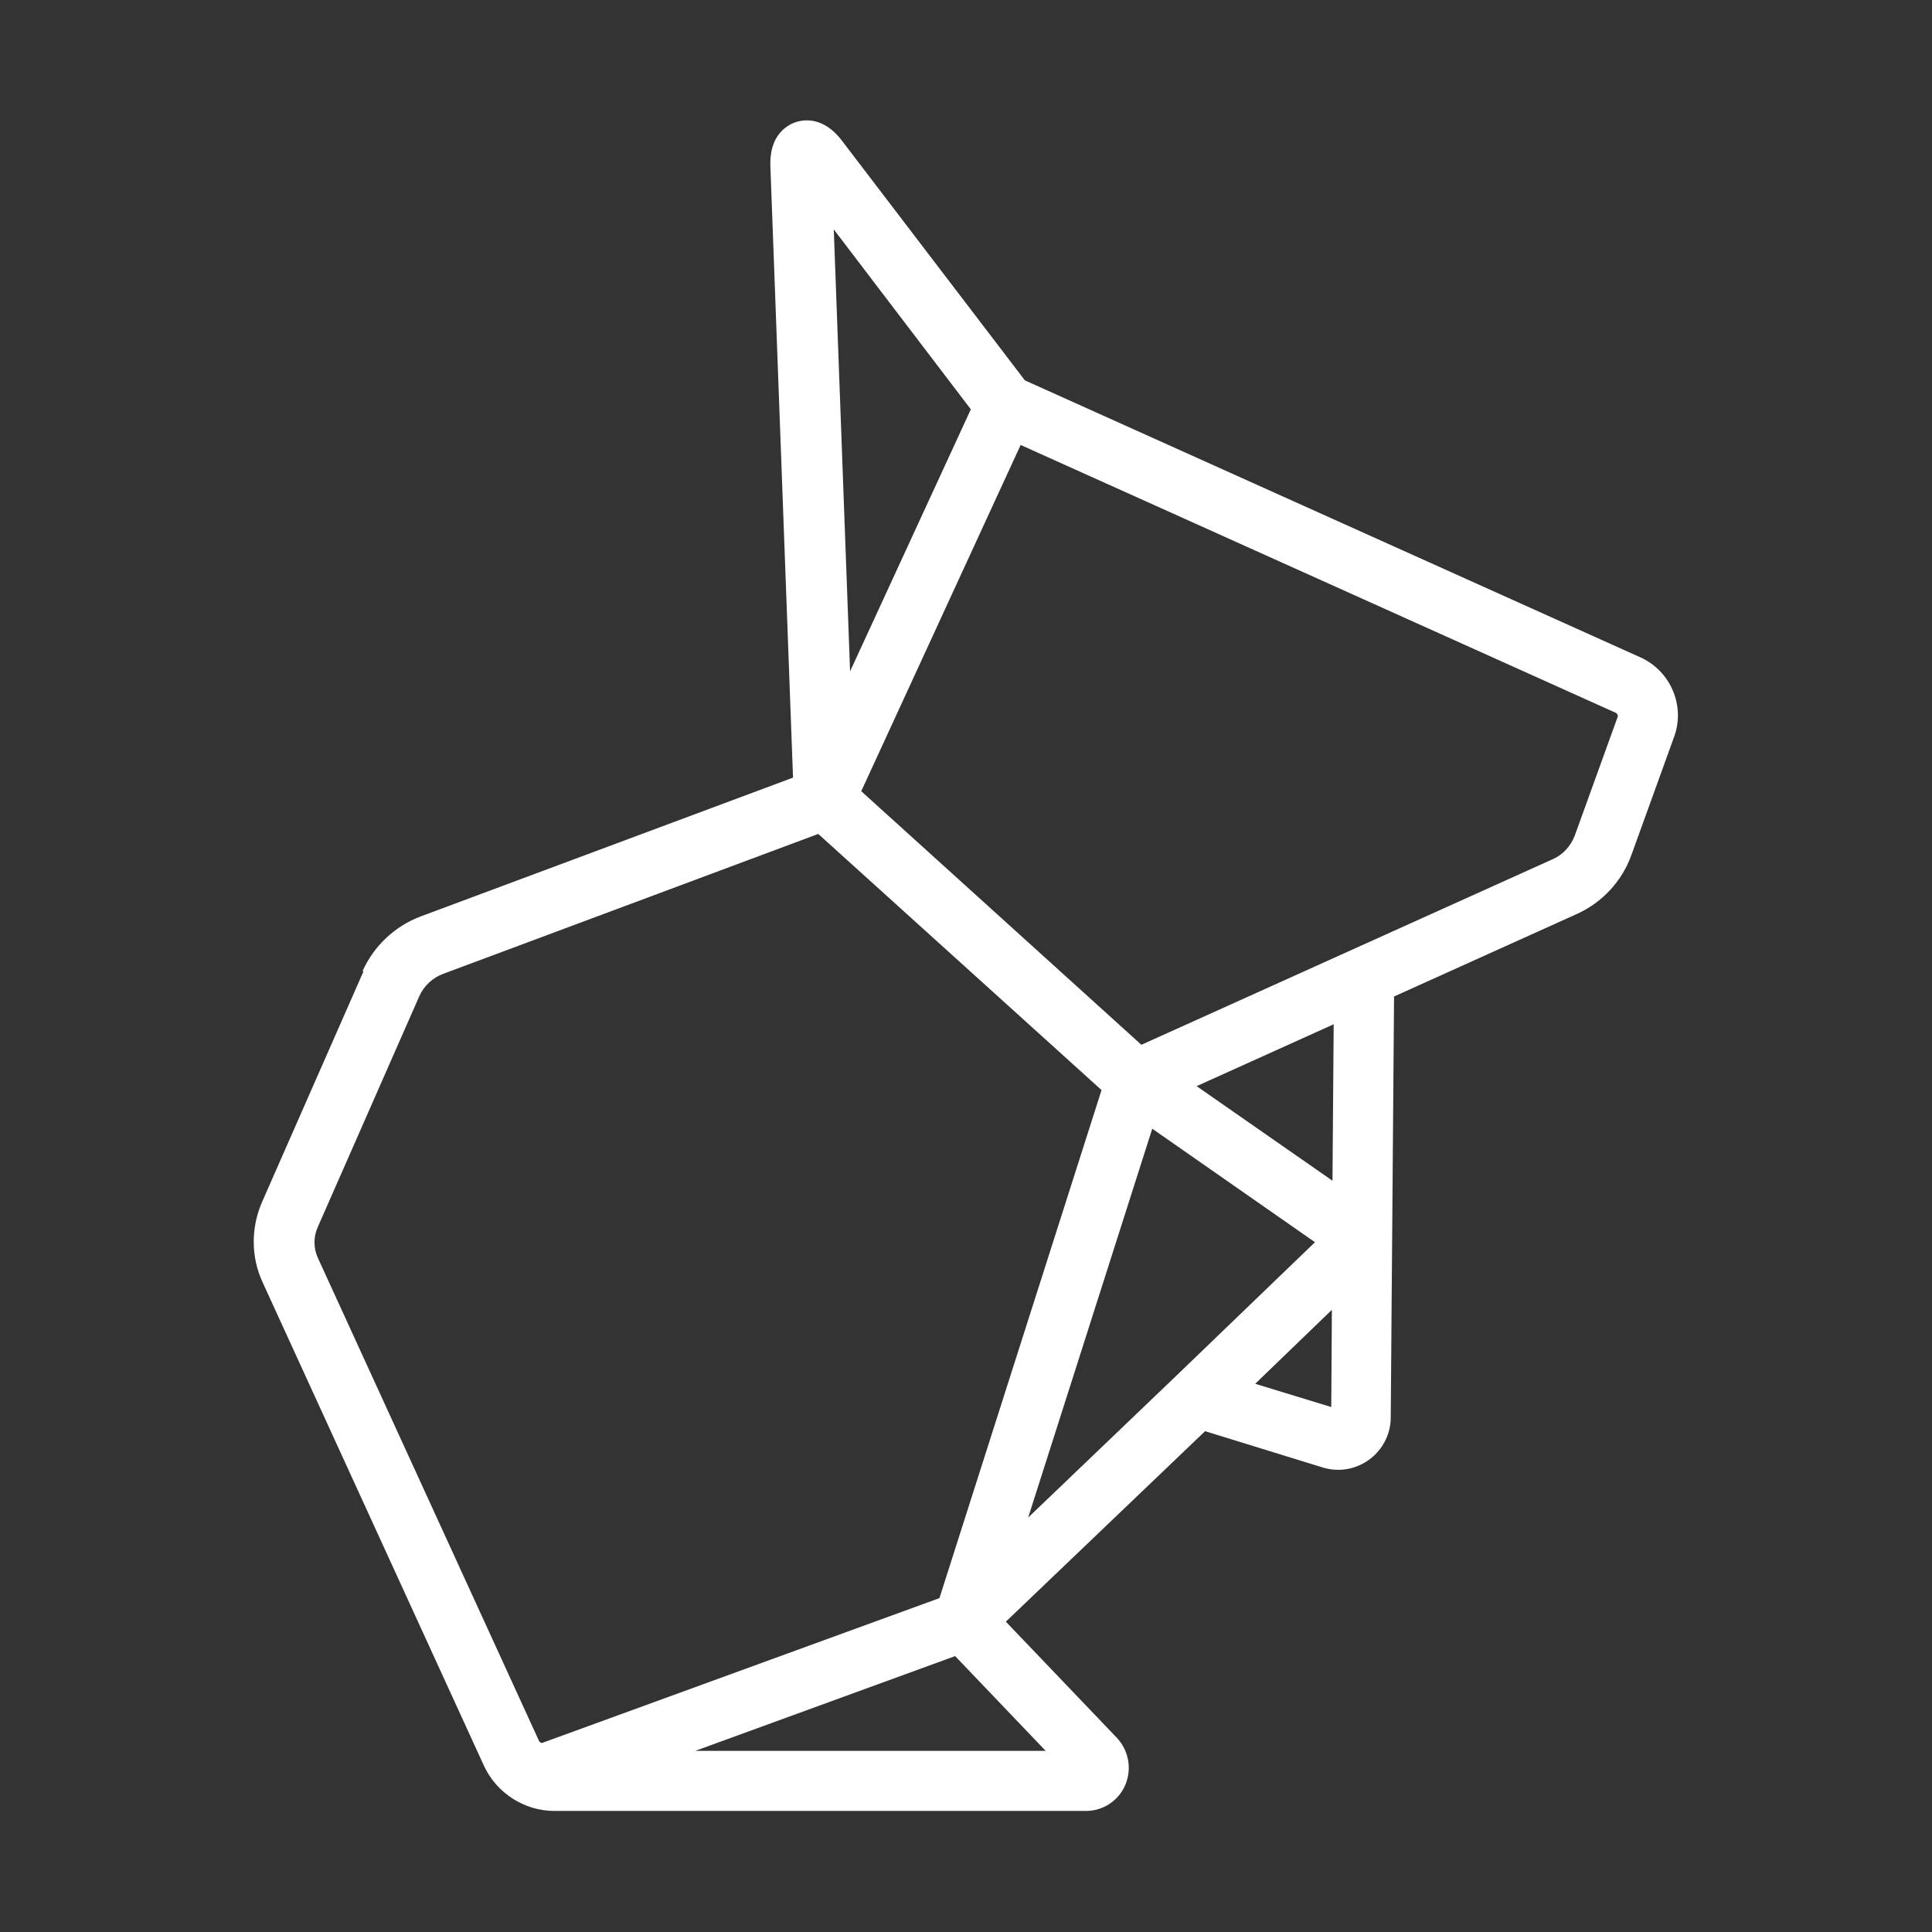 <?xml version="1.0" ?>

<!-- Uploaded to: SVG Repo, www.svgrepo.com, Generator: SVG Repo Mixer Tools -->
<svg fill="#ffffff" width="800px" height="800px" viewBox="0 0 64 64" xmlns="http://www.w3.org/2000/svg">

<rect x="0" y="0" width="64" height="64" fill="#333333" stroke="none"/>

<g id="a"/>

<g id="b"/>

<g id="c"/>

<g id="d"/>

<g id="e"/>

<g id="f"/>

<g id="g"/>

<g id="h"/>

<g id="i"/>

<g id="j"/>

<g id="k"/>

<g id="l"/>

<g id="m"/>

<g id="n"/>

<g id="o">

<path d="M12.04,32.18l-3.36,7.64c-.37,.85-.37,1.82,.02,2.66l7.33,16.01c.42,.91,1.34,1.5,2.34,1.5h17.6c.57,0,1.09-.34,1.31-.87,.22-.53,.11-1.13-.28-1.55l-3.68-3.85,6.6-6.31,3.89,1.2c.93,.29,1.91-.24,2.19-1.17,.05-.16,.07-.33,.07-.49l.11-13.94,6.07-2.74c.83-.38,1.48-1.08,1.79-1.94l1.42-3.93c.37-1.02-.12-2.17-1.11-2.62l-20.4-9.18-6.06-7.94c-.27-.36-.59-.58-.93-.65h0c-.35-.07-.71,.02-.98,.25-.33,.28-.48,.7-.46,1.25l.75,20.25-12.34,4.6c-.85,.32-1.55,.98-1.92,1.81Zm22.6,25.82h-11.61l8.61-3.14,3,3.14Zm9.51-18.88l-4.51-3.14,4.54-2.05-.04,5.2Zm-.59,2.03l-4.59,4.42h0l-4.91,4.7,4.11-12.88,5.39,3.76Zm-1.98,4.69l2.54-2.45-.02,3.22-2.52-.77Zm12.01-22.1l-1.42,3.93c-.13,.35-.39,.64-.73,.79l-13.63,6.15-9.28-8.4,5.28-11.47,19.73,8.88s.07,.07,.05,.11Zm-21.43-10.18l-4,8.68-.54-14.64,4.54,5.96Zm-5.06,14.06l9.39,8.49-5.37,16.83-13.17,4.8s-.07-.02-.09-.06l-7.33-16.01c-.15-.33-.15-.7,0-1.03l3.36-7.64c.15-.34,.44-.61,.79-.74l12.44-4.64Z"/>

</g>

<g id="p"/>

<g id="q"/>

<g id="r"/>

<g id="s"/>

<g id="t"/>

<g id="u"/>

<g id="v"/>

<g id="w"/>

<g id="x"/>

<g id="y"/>

<g id="a`"/>

<g id="aa"/>

<g id="ab"/>

<g id="ac"/>

<g id="ad"/>

<g id="ae"/>

<g id="af"/>

<g id="ag"/>

<g id="ah"/>

<g id="ai"/>

<g id="aj"/>

<g id="ak"/>

<g id="al"/>

<g id="am"/>

<g id="an"/>

<g id="ao"/>

<g id="ap"/>

<g id="aq"/>

<g id="ar"/>

<g id="as"/>

<g id="at"/>

<g id="au"/>

<g id="av"/>

<g id="aw"/>

<g id="ax"/>

</svg>